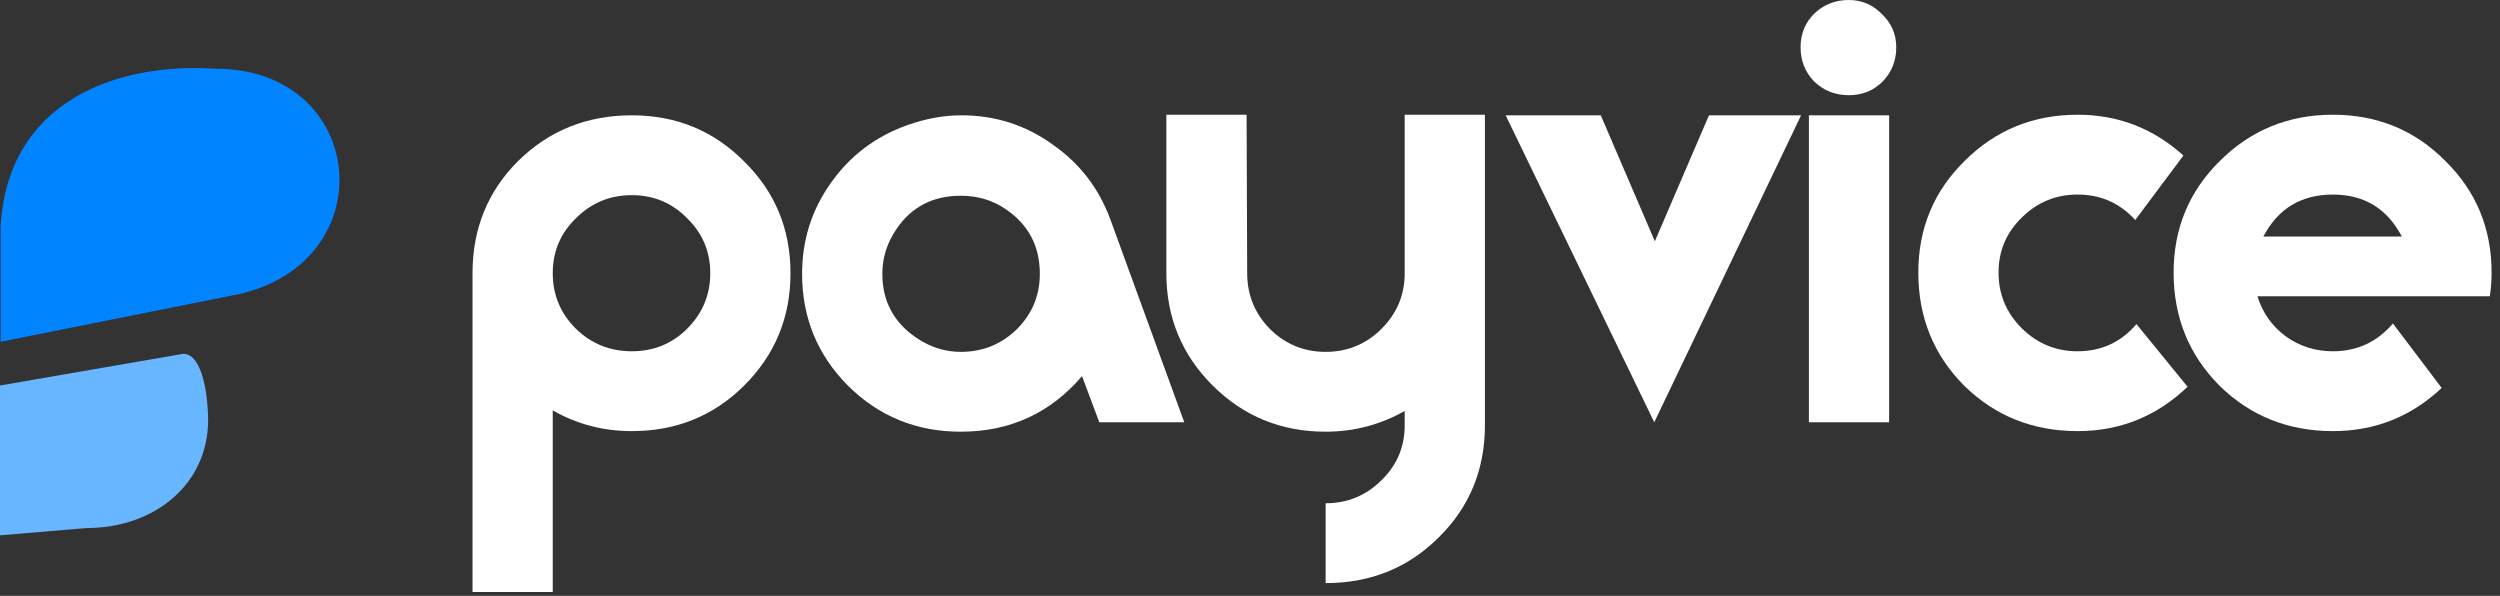 <svg width="193" height="46" viewBox="0 0 193 46" fill="none" xmlns="http://www.w3.org/2000/svg">
<rect x="0" y="0" width="193" height="46" fill="#333333" stroke="none"/>
<path d="M61.026 21.092C61.026 24.501 59.833 27.392 57.447 29.766C55.092 32.11 52.201 33.282 48.775 33.282C46.573 33.282 44.538 32.749 42.672 31.684V45.7H36.478V21.092C36.478 17.653 37.656 14.761 40.011 12.418C42.397 10.074 45.318 8.902 48.775 8.902C52.201 8.902 55.092 10.089 57.447 12.463C59.833 14.807 61.026 17.683 61.026 21.092ZM54.832 21.092C54.832 19.418 54.235 18.003 53.042 16.846C51.88 15.659 50.457 15.066 48.775 15.066C47.093 15.066 45.655 15.659 44.462 16.846C43.269 18.003 42.672 19.418 42.672 21.092C42.672 22.766 43.269 24.196 44.462 25.383C45.655 26.54 47.093 27.118 48.775 27.118C50.457 27.118 51.88 26.54 53.042 25.383C54.235 24.196 54.832 22.766 54.832 21.092Z" fill="white"/>
<path d="M91.425 32.597H84.864L83.533 29.036C81.086 31.897 77.966 33.327 74.173 33.327C70.747 33.327 67.841 32.14 65.455 29.766C63.099 27.392 61.922 24.516 61.922 21.138C61.922 18.55 62.656 16.222 64.124 14.152C65.592 12.052 67.55 10.561 69.997 9.678C71.435 9.161 72.842 8.902 74.219 8.902C76.819 8.902 79.159 9.648 81.239 11.139C83.35 12.6 84.848 14.548 85.736 16.983L91.425 32.597ZM80.275 21.138C80.275 19.007 79.403 17.348 77.66 16.161C76.65 15.461 75.488 15.111 74.173 15.111C72.031 15.111 70.379 15.963 69.217 17.668C68.483 18.733 68.116 19.89 68.116 21.138C68.116 23.238 68.988 24.881 70.731 26.068C71.802 26.799 72.949 27.164 74.173 27.164C75.855 27.164 77.293 26.586 78.486 25.429C79.679 24.242 80.275 22.812 80.275 21.138Z" fill="white"/>
<path d="M114.636 32.825C114.636 36.264 113.443 39.156 111.057 41.5C108.702 43.843 105.796 45.015 102.339 45.015V38.852C104.022 38.852 105.46 38.258 106.653 37.071C107.846 35.914 108.442 34.499 108.442 32.825V31.729C106.545 32.795 104.511 33.327 102.339 33.327C98.913 33.327 96.007 32.14 93.621 29.766C91.236 27.392 90.043 24.501 90.043 21.092V8.856H96.237L96.283 21.092C96.283 22.766 96.864 24.196 98.026 25.383C99.219 26.57 100.657 27.164 102.339 27.164C104.022 27.164 105.46 26.57 106.653 25.383C107.846 24.196 108.442 22.766 108.442 21.092V8.856H114.636V32.825Z" fill="white"/>
<path d="M139.043 8.903L127.709 32.597L116.238 8.903H123.58L127.755 18.627L131.931 8.903H139.043Z" fill="white"/>
<path d="M146.392 3.652C146.392 4.687 146.04 5.57 145.336 6.3C144.633 7 143.761 7.35 142.721 7.35C141.681 7.35 140.794 7 140.06 6.3C139.356 5.57 139.004 4.687 139.004 3.652C139.004 2.618 139.356 1.75 140.06 1.05C140.794 0.35 141.681 0 142.721 0C143.73 0 144.587 0.365 145.291 1.096C146.025 1.796 146.392 2.648 146.392 3.652ZM145.841 32.597H139.647V8.903H145.841V32.597Z" fill="white"/>
<path d="M168.88 29.858C166.494 32.141 163.664 33.282 160.391 33.282C156.934 33.282 154.013 32.111 151.627 29.767C149.272 27.393 148.094 24.486 148.094 21.047C148.094 17.638 149.287 14.762 151.673 12.418C154.059 10.044 156.965 8.857 160.391 8.857C163.511 8.857 166.234 9.907 168.558 12.007L164.842 16.983C163.649 15.675 162.165 15.02 160.391 15.02C158.709 15.02 157.271 15.614 156.078 16.801C154.885 17.957 154.288 19.373 154.288 21.047C154.288 22.721 154.885 24.151 156.078 25.338C157.271 26.525 158.709 27.119 160.391 27.119C162.226 27.119 163.741 26.419 164.934 25.019L168.88 29.858Z" fill="white"/>
<path d="M192.351 21.047C192.351 21.655 192.305 22.264 192.213 22.873H174.273C174.67 24.151 175.404 25.186 176.475 25.977C177.546 26.738 178.754 27.119 180.1 27.119C181.966 27.119 183.511 26.404 184.734 24.973L188.497 29.95C186.141 32.171 183.342 33.282 180.1 33.282C176.643 33.282 173.722 32.111 171.336 29.767C168.981 27.393 167.803 24.486 167.803 21.047C167.803 17.638 168.996 14.762 171.382 12.418C173.768 10.044 176.674 8.857 180.1 8.857C183.526 8.857 186.417 10.044 188.772 12.418C191.158 14.762 192.351 17.638 192.351 21.047ZM185.422 18.262C184.291 16.101 182.516 15.02 180.1 15.02C177.653 15.02 175.863 16.101 174.731 18.262H185.422Z" fill="white"/>
<path d="M6.672 40.766L0 41.326V29.76L14.142 27.314C15.741 27.314 16.068 30.959 16.068 32.437C16.064 37.345 11.978 40.766 6.672 40.766Z" fill="#67B6FF"/>
<path d="M17.783 22.838L0.045 26.385V17.553C0.539 7.91 8.862 4.808 16.587 5.303C28.561 5.267 29.804 20.718 17.783 22.838Z" fill="#0084FF"/>
</svg>
